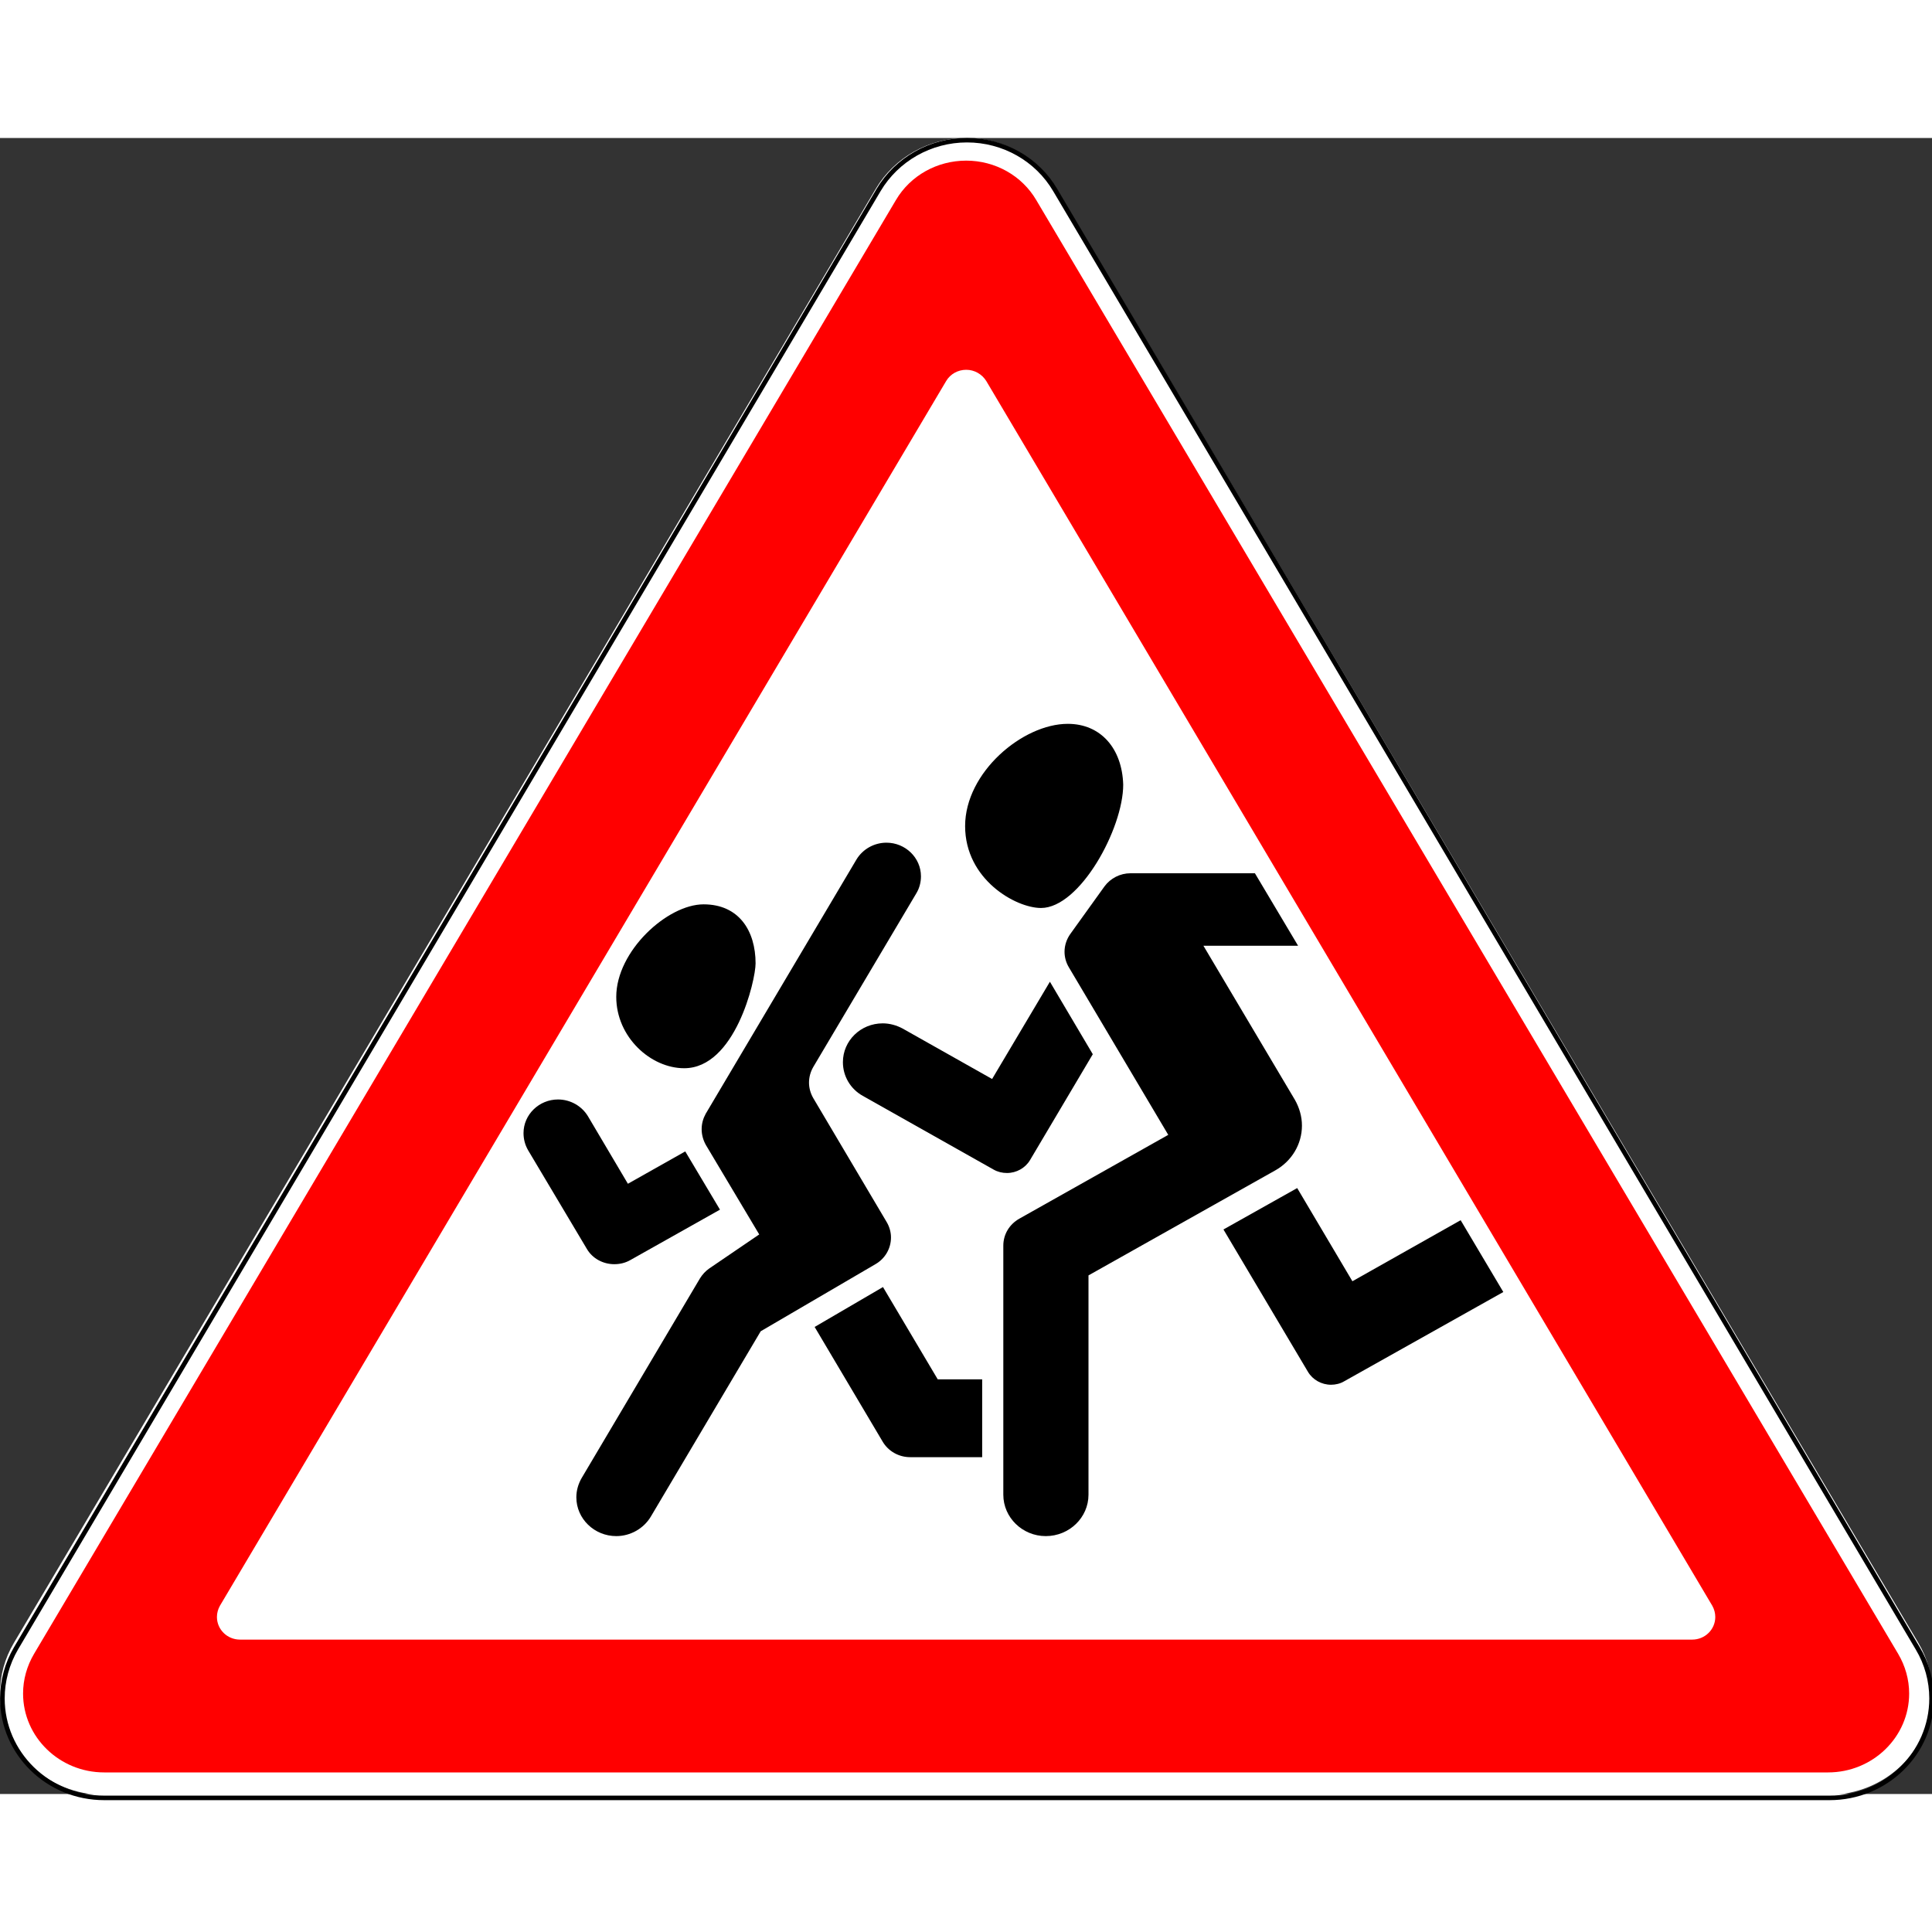 <?xml version="1.0" encoding="UTF-8"?>
<svg xmlns="http://www.w3.org/2000/svg" xmlns:xlink="http://www.w3.org/1999/xlink" width="35px" height="35px" viewBox="0 0 35 30" version="1.1">
<rect x="0" y="0" width="35" height="30" fill="#333333" stroke="none"/>
<g id="surface1">
<path style=" stroke:none;fill-rule:nonzero;fill:rgb(100%,100%,100%);fill-opacity:1;" d="M 0 28.18 C 0 29.195 0.844 30.016 1.887 30.016 L 33.117 30.016 C 34.16 30.016 35.004 29.195 35.004 28.18 C 35.004 27.855 34.918 27.539 34.75 27.258 L 19.137 0.918 C 18.801 0.352 18.176 0 17.504 0 C 16.828 0 16.203 0.352 15.867 0.918 L 0.254 27.258 C 0.086 27.539 0 27.855 0 28.18 Z M 0 28.18 "/>
<path style="fill:none;stroke-width:2;stroke-linecap:butt;stroke-linejoin:miter;stroke:rgb(0%,0%,0%);stroke-opacity:1;stroke-miterlimit:4;" d="M 1.024 689.463 C 1.024 713.739 20.664 733.427 44.958 733.427 L 789.135 733.427 C 813.429 733.427 833.162 713.739 833.162 689.463 C 833.162 681.722 831.115 674.076 827.205 667.386 L 455.163 23.033 C 447.344 9.366 432.824 0.956 417.093 0.956 C 401.363 0.956 386.842 9.366 378.93 23.033 L 6.888 667.386 C 3.072 674.076 1.024 681.722 1.024 689.463 Z M 1.024 689.463 " transform="matrix(0.042,0,0,0.041,0,0)"/>
<path style=" stroke:none;fill-rule:nonzero;fill:rgb(100%,0%,0%);fill-opacity:1;" d="M 0.418 28.18 C 0.418 28.969 1.078 29.609 1.887 29.609 L 33.117 29.609 C 33.926 29.609 34.586 28.969 34.586 28.18 C 34.586 27.926 34.516 27.68 34.387 27.461 L 18.773 1.125 C 18.512 0.68 18.027 0.41 17.504 0.41 C 16.977 0.41 16.492 0.68 16.23 1.125 L 0.617 27.461 C 0.488 27.68 0.418 27.926 0.418 28.18 Z M 3.93 26.793 C 3.93 26.723 3.949 26.652 3.984 26.59 L 17.141 4.402 C 17.215 4.277 17.352 4.199 17.504 4.199 C 17.652 4.199 17.789 4.277 17.867 4.402 L 31.02 26.59 C 31.055 26.652 31.074 26.723 31.074 26.793 C 31.074 27.02 30.887 27.203 30.656 27.203 L 4.348 27.203 C 4.117 27.203 3.93 27.02 3.93 26.793 Z M 3.93 26.793 "/>
<path style=" stroke:none;fill-rule:nonzero;fill:rgb(0%,0%,0%);fill-opacity:1;" d="M 10.539 24.273 C 10.477 24.379 10.441 24.5 10.441 24.625 C 10.441 25.012 10.766 25.328 11.164 25.328 C 11.422 25.328 11.66 25.191 11.789 24.977 L 13.781 21.617 L 15.859 20.402 C 16.035 20.301 16.141 20.117 16.141 19.918 C 16.141 19.82 16.113 19.723 16.062 19.637 L 14.734 17.395 C 14.684 17.309 14.656 17.211 14.656 17.113 C 14.656 17.012 14.684 16.914 14.734 16.828 L 16.602 13.68 C 16.656 13.59 16.684 13.484 16.684 13.375 C 16.684 13.039 16.402 12.766 16.059 12.766 C 15.836 12.766 15.629 12.883 15.516 13.07 L 12.785 17.676 C 12.738 17.762 12.711 17.855 12.711 17.957 C 12.711 18.055 12.738 18.152 12.785 18.238 L 13.754 19.863 L 12.848 20.48 C 12.781 20.527 12.723 20.59 12.68 20.66 Z M 10.539 24.273 "/>
<path style=" stroke:none;fill-rule:nonzero;fill:rgb(0%,0%,0%);fill-opacity:1;" d="M 14.758 21.539 L 15.988 23.613 C 16.09 23.789 16.281 23.898 16.488 23.898 L 17.793 23.898 L 17.793 22.488 L 16.988 22.488 L 15.996 20.816 Z M 14.758 21.539 "/>
<path style=" stroke:none;fill-rule:nonzero;fill:rgb(0%,0%,0%);fill-opacity:1;" d="M 12.414 18.359 L 11.375 18.945 L 10.652 17.723 C 10.539 17.535 10.332 17.418 10.109 17.418 C 9.766 17.418 9.484 17.691 9.484 18.027 C 9.484 18.137 9.512 18.242 9.566 18.336 L 10.629 20.121 C 10.73 20.297 10.922 20.402 11.129 20.402 C 11.23 20.402 11.328 20.379 11.418 20.328 L 13.043 19.414 Z M 12.414 18.359 "/>
<path style=" stroke:none;fill-rule:nonzero;fill:rgb(0%,0%,0%);fill-opacity:1;" d="M 11.164 15.559 C 11.164 16.289 11.789 16.852 12.395 16.852 C 13.316 16.852 13.688 15.262 13.688 14.953 C 13.688 14.363 13.387 13.883 12.746 13.883 C 12.09 13.883 11.164 14.73 11.164 15.559 Z M 11.164 15.559 "/>
<path style=" stroke:none;fill-rule:nonzero;fill:rgb(0%,0%,0%);fill-opacity:1;" d="M 18.176 24.578 C 18.176 24.992 18.523 25.328 18.945 25.328 C 19.371 25.328 19.719 24.992 19.719 24.578 L 19.719 20.605 L 23.102 18.703 C 23.402 18.535 23.586 18.227 23.586 17.891 C 23.586 17.727 23.539 17.566 23.457 17.422 L 21.801 14.633 L 23.516 14.633 L 22.734 13.32 L 20.48 13.32 C 20.293 13.32 20.117 13.41 20.008 13.559 L 19.391 14.418 C 19.324 14.512 19.285 14.625 19.285 14.742 C 19.285 14.84 19.312 14.938 19.363 15.023 L 21.164 18.059 L 18.465 19.578 C 18.285 19.68 18.176 19.863 18.176 20.066 Z M 18.176 24.578 "/>
<path style=" stroke:none;fill-rule:nonzero;fill:rgb(0%,0%,0%);fill-opacity:1;" d="M 22.164 19.773 L 23.695 22.352 C 23.781 22.496 23.941 22.586 24.113 22.586 C 24.195 22.586 24.281 22.566 24.352 22.523 L 27.234 20.906 L 26.461 19.605 L 24.5 20.711 L 23.5 19.023 Z M 22.164 19.773 "/>
<path style=" stroke:none;fill-rule:nonzero;fill:rgb(0%,0%,0%);fill-opacity:1;" d="M 19.02 15.285 L 17.973 17.047 L 16.352 16.133 C 16.242 16.074 16.117 16.039 15.992 16.039 C 15.59 16.039 15.27 16.355 15.27 16.742 C 15.27 16.996 15.406 17.227 15.629 17.352 L 18 18.688 C 18.074 18.73 18.156 18.75 18.242 18.75 C 18.414 18.75 18.574 18.66 18.66 18.516 L 19.797 16.598 Z M 19.02 15.285 "/>
<path style=" stroke:none;fill-rule:nonzero;fill:rgb(0%,0%,0%);fill-opacity:1;" d="M 17.484 12.465 C 17.484 13.434 18.402 13.949 18.859 13.949 C 19.562 13.949 20.348 12.512 20.348 11.715 C 20.328 11.055 19.938 10.613 19.344 10.613 C 18.527 10.613 17.484 11.492 17.484 12.465 Z M 17.484 12.465 "/>
</g>
</svg>
